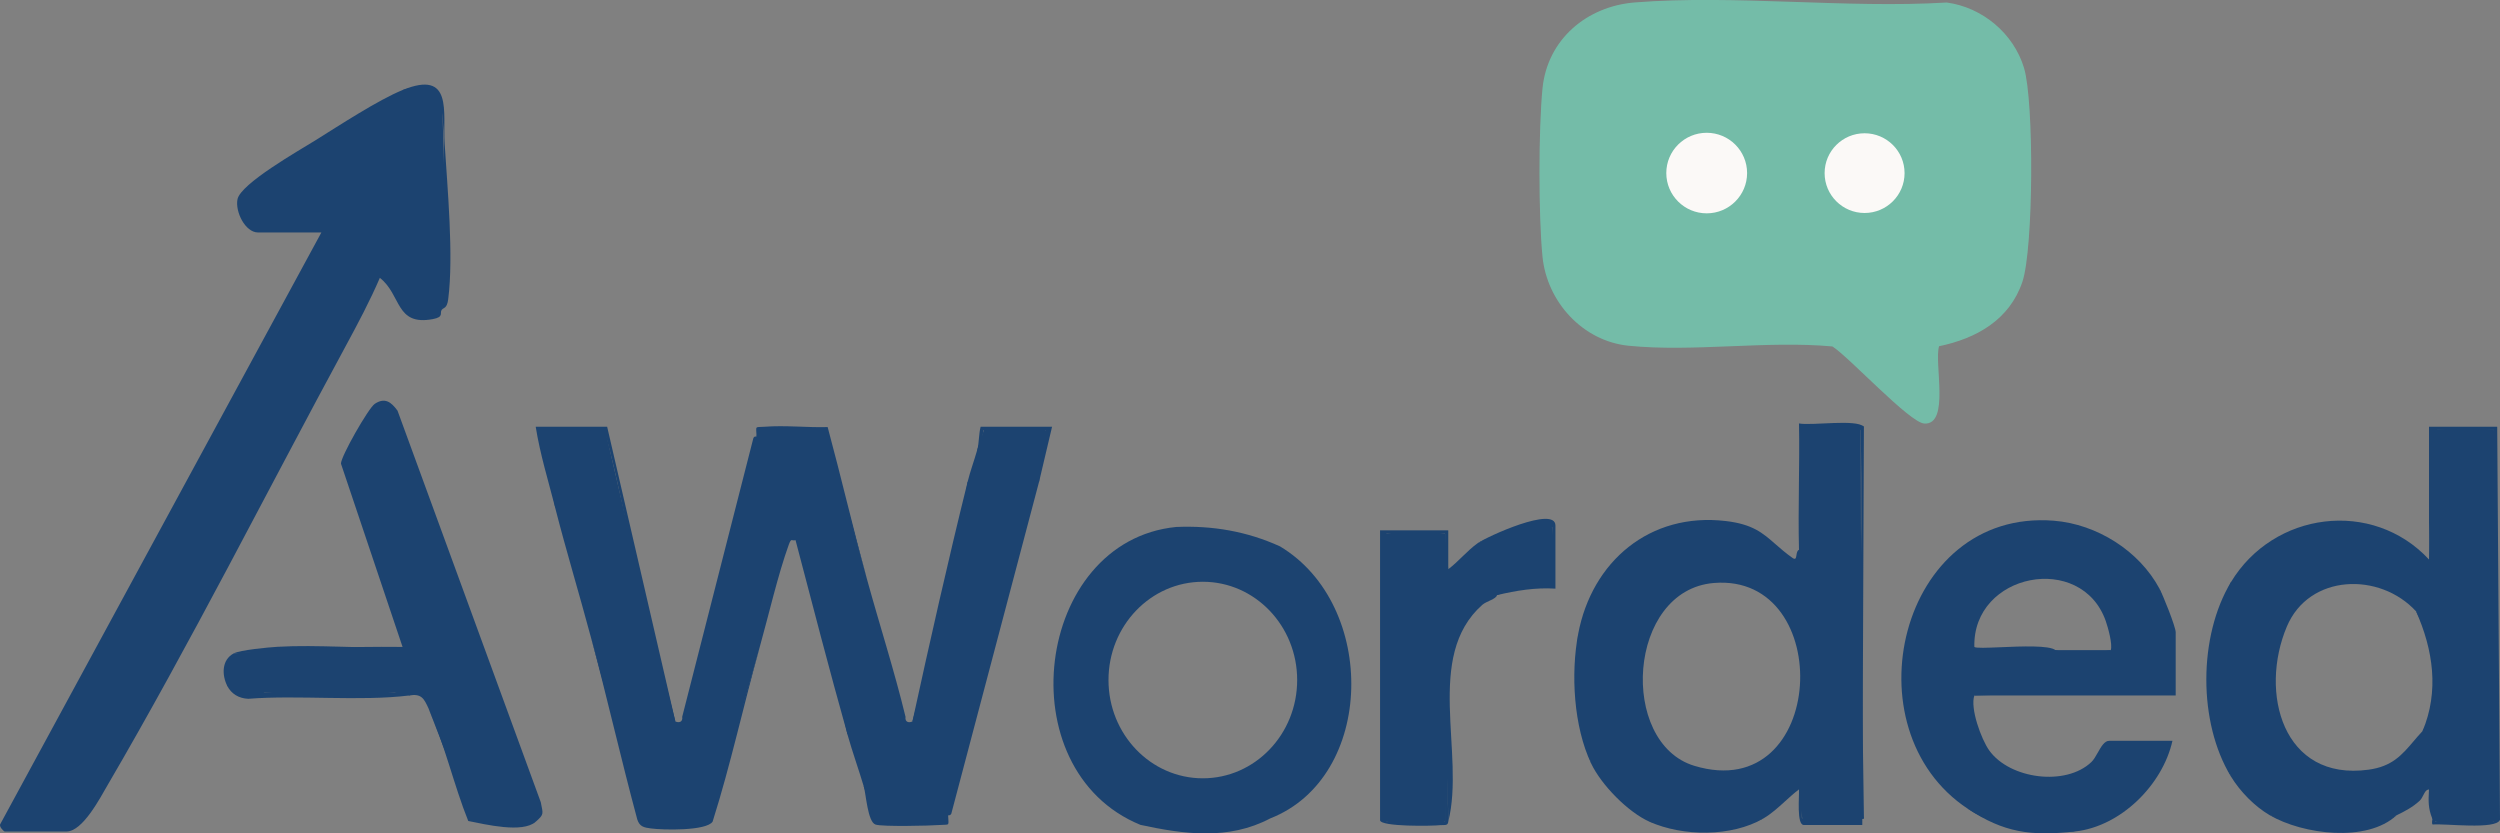 <svg width="318" height="106" viewBox="0 0 318 106" fill="none" xmlns="http://www.w3.org/2000/svg">
<rect x="0" y="0" width="318" height="106" fill="#808080" stroke="none"/>
<g clip-path="url(#clip0_1_3)">
<path d="M246.648 44.04C246.004 46.206 248.053 54.065 244.773 53.875C242.901 53.768 235.268 45.473 233.087 44.069C224.755 43.303 215.353 44.806 207.153 43.978C201.329 43.393 196.776 38.393 196.206 32.652C195.69 27.487 195.694 16.413 196.206 11.244C196.826 5.008 201.849 0.791 207.959 0.309C220.702 -0.696 234.747 1.091 247.631 0.321C252.171 0.935 256.137 4.263 257.458 8.645C258.743 12.895 258.669 31.655 257.244 35.861C255.608 40.683 251.407 43.052 246.648 44.04Z" fill="#74BCA8"/>
<path d="M217.092 27.137C219.93 27.137 222.231 24.843 222.231 22.014C222.231 19.184 219.93 16.89 217.092 16.89C214.254 16.89 211.953 19.184 211.953 22.014C211.953 24.843 214.254 27.137 217.092 27.137Z" fill="#FBF9F7"/>
<path d="M237.176 27.092C239.984 27.092 242.261 24.822 242.261 22.022C242.261 19.222 239.984 16.952 237.176 16.952C234.368 16.952 232.091 19.222 232.091 22.022C232.091 24.822 234.368 27.092 237.176 27.092Z" fill="#FBF9F7"/>
<path d="M187.937 69.11C189.374 68.278 195.876 65.724 197.243 66.577C197.665 66.841 197.979 74.501 197.599 74.666C194.971 74.419 192.575 74.765 190.415 75.7C190.337 76.198 189.077 76.47 188.552 76.931C181.116 83.525 186.404 95.815 184.219 104.53C184.124 97.697 183.987 90.971 183.806 84.349C184.277 90.897 184.074 97.977 183.806 104.53C181.583 104.987 178.766 104.843 176.37 104.53L175.998 104.456C175.945 92.363 175.932 80.263 175.957 68.159L176.37 67.874C178.593 67.532 181.497 67.553 183.806 67.874C183.959 69.621 184.099 71.128 184.219 72.405C185.561 71.391 186.577 70.09 187.937 69.11Z" fill="#1C4370"/>
<path d="M184.219 104.53C184.173 105.098 183.612 104.909 183.207 104.958C182.248 105.077 175.544 105.185 175.544 104.324V67.462H184.219L184.219 72.405C184.194 72.421 184.268 72.887 183.81 72.817V67.874L176.37 67.874V104.53H183.806V84.349C184.533 84.258 184.198 85.279 184.219 85.786C184.479 92.013 184.025 98.302 184.219 104.53Z" fill="#1C4370"/>
<path d="M187.937 69.11C189.134 68.245 197.851 64.291 197.851 66.845V74.876C195.335 74.711 192.848 75.119 190.415 75.7C190.419 75.662 190.064 75.465 189.998 75.304C192.456 74.448 194.847 74.34 197.437 74.464V67.051L193.199 67.149L187.937 69.11Z" fill="#1C4370"/>
<path d="M56.163 39.456C55.919 39.835 56.497 40.321 55.043 40.593C50.276 41.474 51.09 37.516 48.318 35.342C47.054 38.278 45.509 41.186 43.985 43.999C34.017 62.401 24.198 81.89 13.685 99.867C12.744 101.478 10.53 105.769 8.452 105.769H0.603C0.496 105.769 -0.173 105.135 0.041 104.814L40.879 29.571H32.824C31.188 29.571 29.891 26.915 30.209 25.346C30.61 23.357 38.033 19.147 40.086 17.87C43.093 15.997 48.104 12.71 51.206 11.454C54.18 10.564 55.865 11.231 56.258 13.46L56.906 35.638C57.047 37.059 56.799 38.336 56.163 39.46V39.456Z" fill="#1C4370"/>
<path d="M56.163 39.456C57.175 36.585 56.212 33.748 56.146 31.029C56.026 25.992 56.89 18.328 56.138 13.74C56.026 13.06 55.551 11.956 54.924 11.656C53.498 10.972 52.342 12.08 51.206 11.45C57.675 8.822 56.312 14.291 56.559 18.262C56.915 23.921 57.716 32.553 57.014 38.047C56.849 39.328 56.427 39.052 56.163 39.456Z" fill="#1C4370"/>
<path d="M70.621 64.579C70.026 61.322 69.336 58.043 68.559 54.736L76.937 54.497C79.787 66.964 82.774 79.386 85.905 91.766C86.372 91.984 86.876 91.836 86.776 91.181L95.827 55.737C95.906 55.535 96.038 55.506 96.232 55.527L96.455 54.641C96.868 54.254 104.82 54.39 105.13 54.703L110.273 73.648C111.88 79.489 113.755 85.288 115.184 91.186C115.085 91.844 115.589 91.989 116.056 91.77C118.778 81.915 121.537 71.363 123.078 61.293C123.425 59.888 123.937 58.542 124.318 57.174C124.536 56.585 124.813 55.761 125.144 54.703C127.507 54.361 130.547 54.382 132.992 54.703L133.319 55.107C132.74 57.145 132.356 59.209 132.166 61.293L121.005 103.504C120.922 103.665 120.777 103.735 120.6 103.714L120.381 104.591C118.894 104.814 112.008 105.255 111.198 104.365C110.669 102.466 110.223 101.012 109.86 100.003C109.281 98.043 108.418 95.625 107.794 93.414C105.791 84.295 103.713 76.07 101.557 68.735L101.185 68.702C100.702 68.879 100.685 68.315 100.326 69.303C98.971 73.051 97.76 78.298 96.641 82.293L90.453 104.283C89.722 105.135 82.737 105.325 81.89 104.839L81.456 104.081L75.161 81.058C73.694 75.568 72.029 70.094 70.617 64.584L70.621 64.579Z" fill="#1C4370"/>
<path d="M75.165 81.054L82.047 104.55C83.563 104.262 89.556 105.057 90.255 104.13L96.649 82.293C94.58 89.67 92.96 97.203 90.643 104.517C89.829 105.708 84.343 105.588 82.794 105.378C81.931 105.263 81.357 105.164 81.059 104.225C78.99 96.535 77.226 88.747 75.173 81.058L75.165 81.054Z" fill="#1C4370"/>
<path d="M70.621 64.579C69.749 61.173 68.696 57.763 68.142 54.283H77.23L85.905 91.762C84.17 90.955 78.494 58.809 76.796 54.707L68.968 55.111C68.601 55.457 70.534 61.536 70.765 62.594C70.897 63.196 71.406 64.188 70.625 64.584L70.621 64.579Z" fill="#1C4370"/>
<path d="M116.06 91.762C118.282 81.585 120.579 71.391 123.082 61.285C123.847 61.68 123.442 62.734 123.314 63.364C121.736 71.309 119.398 81.577 117.097 89.295C116.915 89.9 116.556 91.527 116.06 91.762Z" fill="#1C4370"/>
<path d="M96.232 55.519C96.182 54.077 95.976 54.382 97.244 54.283C99.884 54.077 102.635 54.398 105.278 54.324C107.009 60.733 108.513 67.244 110.277 73.64L104.89 54.715C102.54 55.008 99.053 54.258 96.872 54.67C96.422 54.757 96.695 55.609 96.637 55.943C96.447 55.889 96.294 55.527 96.232 55.523V55.519Z" fill="#1C4370"/>
<path d="M107.798 93.409C105.489 85.209 103.354 76.935 101.189 68.698C101.891 68.443 101.346 67.685 101.788 69.118C103.965 76.148 106.319 84.266 107.943 91.416C108.079 92.017 108.571 93.018 107.798 93.409Z" fill="#1C4370"/>
<path d="M124.322 57.166C124.532 56.408 124.503 55.136 124.735 54.283H133.823L132.17 61.285C131.183 59.378 133.232 56.873 132.996 54.695H125.148C124.921 54.695 124.813 59.901 124.322 57.166Z" fill="#1C4370"/>
<path d="M109.864 99.999C110.43 99.106 110.364 100.407 110.467 100.835C110.673 101.692 111.037 104.225 111.776 104.476C112.276 104.649 119.237 104.694 119.964 104.554C120.414 104.468 120.141 103.611 120.199 103.282C120.397 103.331 120.542 103.694 120.604 103.702C120.653 105.143 120.86 104.839 119.592 104.937C118.324 105.036 112.218 105.176 111.363 104.884C110.364 104.542 110.157 100.988 109.864 99.995V99.999Z" fill="#1C4370"/>
<path d="M68.142 104.53C66.482 105.003 61.045 105.213 59.93 104.077L54.511 90.115C53.932 88.859 53.614 88.191 52.032 88.467C51.842 88.204 51.222 88.068 50.173 88.055C45.212 88.702 38.727 88.599 33.65 88.055C32.167 89.624 29.829 88.035 28.899 87.232C28.23 85.897 28.16 83.953 29.726 83.113C36.855 82.491 44.018 82.215 51.206 82.289L43.37 58.978C43.337 58.093 46.873 51.898 47.666 51.371C48.967 50.506 49.772 51.153 50.566 52.24L68.787 102.038C69.068 103.537 69.254 103.549 68.142 104.53Z" fill="#1C4370"/>
<path d="M28.899 87.232L29.106 86.828C29.816 87.565 30.547 88.335 31.626 88.467C32.704 88.599 33.323 88.055 33.65 88.055H50.173C50.822 88.055 52.573 87.19 53.68 87.648V88.051C53.028 87.788 52.321 88.43 52.032 88.467C45.844 89.233 37.938 88.385 31.576 88.887C30.407 88.842 29.424 88.274 28.899 87.232Z" fill="#1C4370"/>
<path d="M68.142 104.53C66.453 106.016 61.727 104.855 59.562 104.431C57.761 99.983 56.481 94.394 54.511 90.115L60.467 104.151C61.814 105.115 66.296 104.229 68.142 104.53Z" fill="#1C4370"/>
<path d="M51.206 82.289L29.726 83.113C30.519 82.685 34.129 82.339 35.286 82.273C40.482 81.972 45.98 82.532 51.206 82.289Z" fill="#1C4370"/>
<path fill-rule="evenodd" clip-rule="evenodd" d="M237.093 104.118C236.829 87.771 236.693 71.297 236.68 54.695L236.684 54.699C236.313 53.83 229.365 53.838 229.055 54.081C229.034 59.46 229.026 64.839 229.034 70.214L228.832 69.938C228.599 70.025 228.552 70.335 228.51 70.61C228.457 70.961 228.412 71.255 228.006 70.967C227.134 70.349 226.457 69.757 225.833 69.211C224.201 67.782 222.936 66.674 219.492 66.272C209.867 65.148 202.485 71.4 200.742 80.642C200.222 86.288 200.593 91.692 202.394 97.116C203.683 99.835 207.079 103.311 209.83 104.53C214.742 105.778 219.447 106.284 224.288 104.118C225.305 103.524 226.181 102.727 227.054 101.932C227.634 101.404 228.213 100.877 228.832 100.411C228.972 101.741 229.109 102.977 229.245 104.118C229.328 104.344 229.414 104.521 229.513 104.53C231.736 104.711 235.193 104.678 237.093 104.118ZM218.013 74.155C233.611 72.887 232.401 102.507 215.522 97.413C205.885 94.505 206.996 75.053 218.013 74.155Z" fill="#1C4370"/>
<path d="M228.832 100.411L229.241 100.617C229.394 101.185 229.067 104.118 229.241 104.118H237.089C236.788 103.5 236.668 102.989 236.651 102.289C236.255 86.449 236.998 70.539 236.676 54.695C236.156 54.18 236.383 54.126 237.089 54.283L236.883 104.942H229.447C228.501 104.942 228.885 101.255 228.828 100.411H228.832Z" fill="#1C4370"/>
<path d="M237.093 54.283L236.68 54.695C234.466 53.756 231.608 54.53 229.241 54.279V70.959C228.629 71.655 228.836 70.189 228.832 69.929C228.695 64.588 228.935 59.209 228.832 53.863C230.546 54.168 236.098 53.274 237.098 54.279L237.093 54.283Z" fill="#1C4370"/>
<path d="M202.394 97.116C200.16 92.405 199.792 85.691 200.742 80.642C201.647 82.755 200.217 85.506 200.746 87.845L202.394 97.116Z" fill="#1C4370"/>
<path d="M224.288 104.118C220.26 106.47 214.068 106.412 209.83 104.53C210.206 103.718 211.144 104.373 211.689 104.526C214.209 105.217 216.039 105.584 218.724 105.37L224.284 104.118H224.288Z" fill="#1C4370"/>
<path d="M274.684 74.876C275.155 75.757 276.749 79.723 276.749 80.436V88.467H251.138C251.551 87.281 273.536 88.307 276.341 87.648L276.332 82.915L274.684 74.88V74.876Z" fill="#1C4370"/>
<path d="M263.944 105.765C258.297 106.387 254.893 105.901 250.312 102.882C252.526 103.582 254.435 104.925 256.822 105.246C259.189 105.568 261.742 104.884 263.944 105.765Z" fill="#1C4370"/>
<path fill-rule="evenodd" clip-rule="evenodd" d="M276.456 88.068C276.886 83.546 276.332 79.102 274.684 74.876C272.111 70.07 266.728 66.672 261.255 66.235C241.555 64.666 235.007 92.796 250.312 102.882C254.641 105.712 259.012 105.749 263.944 105.765C269.76 105.127 275.072 99.855 276.336 94.233H268.281C267.686 94.233 267.26 94.987 266.837 95.736C266.578 96.194 266.32 96.65 266.026 96.931C262.762 100.045 255.633 99.101 253.022 95.444C252.014 94.027 250.577 90.086 251.138 88.467C259.565 88.175 268.004 88.039 276.456 88.068ZM261.465 82.701C263.469 83.298 266.331 83.076 268.488 82.701C268.74 81.964 268.145 79.835 267.856 79.007C264.774 70.185 250.899 72.874 251.138 82.289C251.311 82.46 252.727 82.4 254.467 82.327C257.173 82.212 260.661 82.064 261.465 82.701Z" fill="#1C4370"/>
<path d="M261.465 82.701H268.488C268.281 83.307 267.938 83.076 267.476 83.129C262.494 83.743 256.261 82.639 251.138 83.109C251.043 82.392 252.076 82.722 252.576 82.701C255.517 82.582 258.516 82.701 261.461 82.701L261.465 82.701Z" fill="#1C4370"/>
<path fill-rule="evenodd" clip-rule="evenodd" d="M309.177 55.63L308.97 71.169C301.762 63.422 289.187 65.078 283.772 74.052C279.988 82.116 280.108 90.769 283.772 98.764C284.941 100.679 286.783 102.573 288.729 103.706C293.892 105.576 299.874 106.968 304.839 103.706C305.884 103.203 306.9 102.668 307.756 101.877C307.99 101.659 308.128 101.383 308.255 101.13C308.434 100.772 308.591 100.459 308.966 100.415L308.964 100.457C308.891 101.91 308.847 102.776 309.383 104.118C309.47 104.11 309.61 104.245 309.796 104.53C312.163 104.814 314.861 104.958 317.232 104.53C317.446 104.431 317.616 104.336 317.616 104.241C317.686 87.919 317.603 70.749 317.232 54.695C315.005 54.369 312.142 54.345 310.003 54.695C309.437 54.349 309.164 54.662 309.177 55.63ZM308.144 92.998C310.796 88.636 309.809 82.145 307.318 77.759C302.712 72.738 293.719 72.977 290.885 79.703C287.357 88.072 290.34 99.414 301.291 97.903C304.274 97.492 305.506 96.047 306.993 94.304C307.352 93.882 307.726 93.444 308.144 92.998Z" fill="#1C4370"/>
<path d="M308.97 71.169V54.283H317.645L318 104.266C317.566 105.588 310.945 104.723 309.429 104.88C309.251 104.645 309.445 104.274 309.383 104.114L309.792 100.823C309.937 101.284 309.61 104.526 309.796 104.526H317.232V54.691H310.003C309.771 54.691 309.371 55.383 309.383 55.72L308.97 71.165V71.169Z" fill="#1C4370"/>
<path d="M283.772 98.764C279.583 91.898 279.625 80.926 283.772 74.052C284.602 74.303 283.772 75.284 283.569 75.704C281.355 80.386 280.942 84.695 281.343 89.859L283.772 98.764Z" fill="#1C4370"/>
<path d="M304.839 103.706C301.08 107.211 292.909 106.14 288.729 103.706L296.35 105.37C299.56 105.535 301.972 105.086 304.839 103.706Z" fill="#1C4370"/>
<path d="M308.144 92.998C310.284 87.952 309.495 82.615 307.318 77.759C310.164 80.86 310.697 89.019 308.887 92.751C308.462 93.628 308.177 92.961 308.144 92.998Z" fill="#1C4370"/>
<path fill-rule="evenodd" clip-rule="evenodd" d="M149.603 67.031C154.213 66.833 158.613 67.583 162.822 69.502C175.264 76.969 174.942 98.863 161.583 104.098C156.258 106.915 150.549 106.108 145.059 104.922C127.954 97.908 131.638 68.818 149.603 67.031ZM153 99C159.627 99 165 93.404 165 86.5C165 79.597 159.627 74 153 74C146.373 74 141 79.597 141 86.5C141 93.404 146.373 99 153 99Z" fill="#1C4370"/>
</g>
<defs>
<clipPath id="clip0_1_3">
<rect width="318" height="106" fill="white"/>
</clipPath>
</defs>
</svg>
